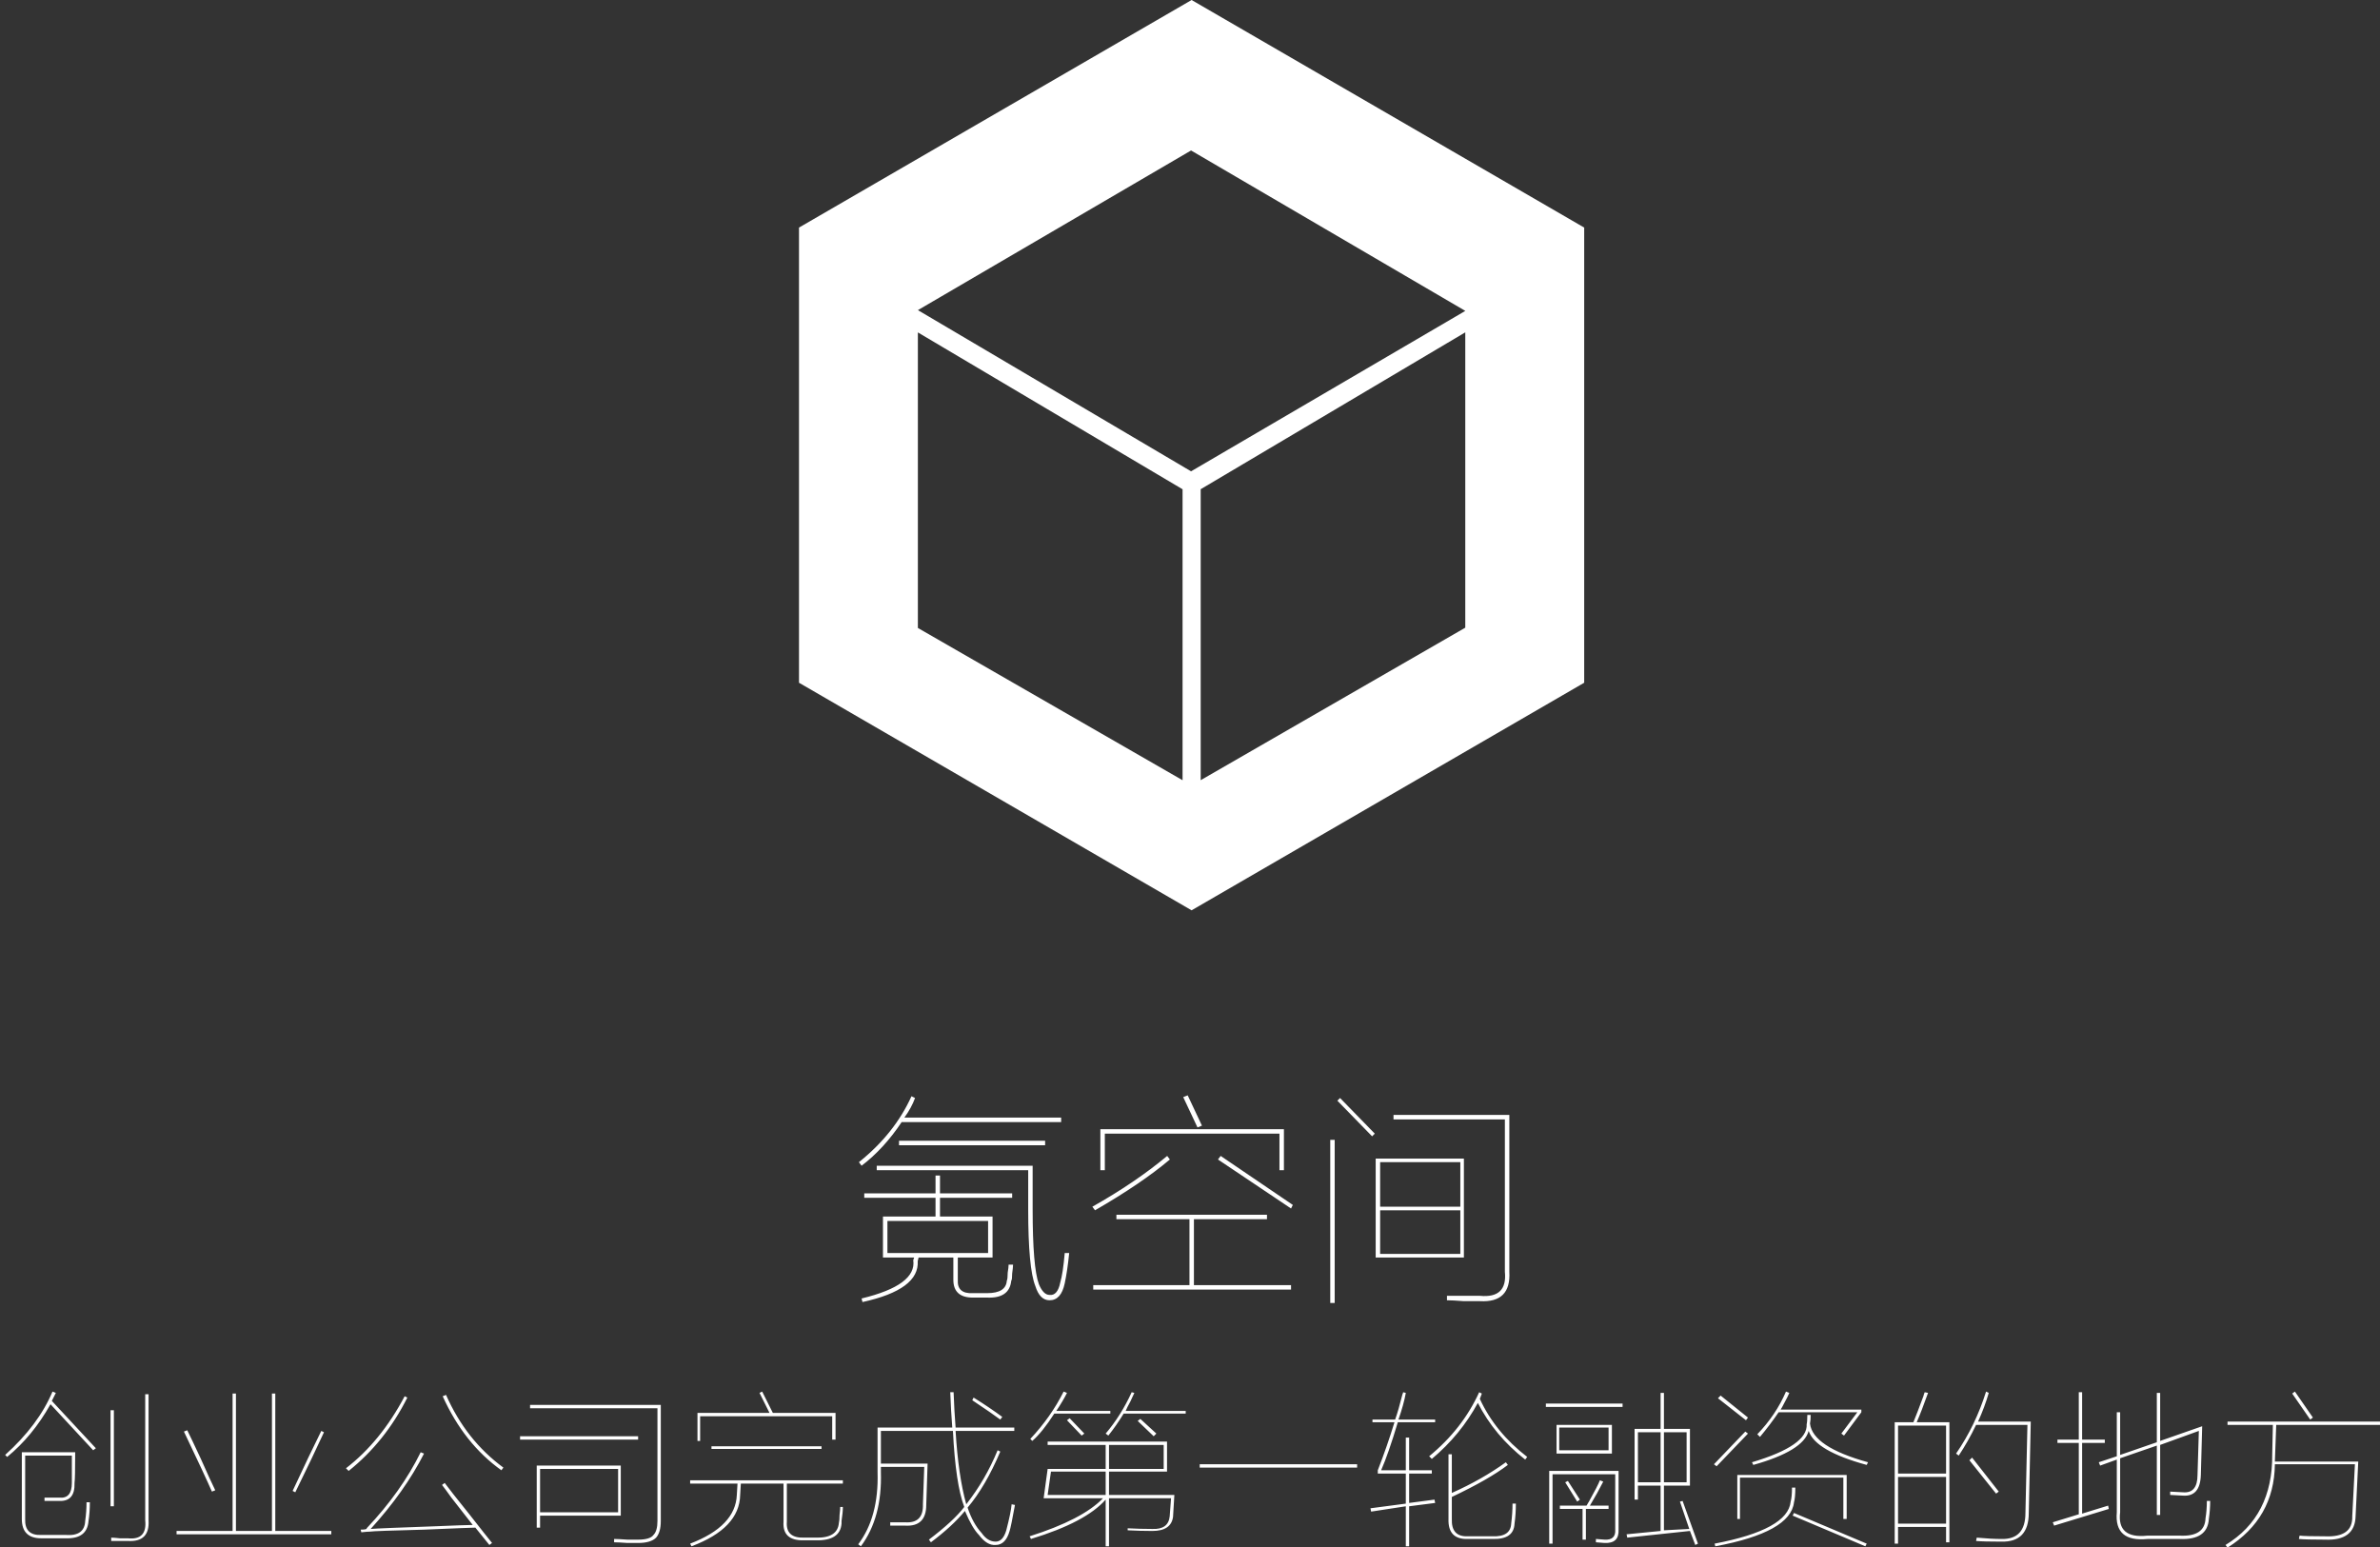 <?xml version="1.0" encoding="UTF-8" standalone="no"?>
<svg viewBox="0 0 420 273" version="1.1" xmlns="http://www.w3.org/2000/svg" xmlns:xlink="http://www.w3.org/1999/xlink" xmlns:sketch="http://www.bohemiancoding.com/sketch/ns">
    <rect x="0" y="0" width="420" height="273" fill="#333333" stroke="none"/>
    <defs></defs>
    <g id="logo" stroke="none" stroke-width="1" fill="none" fill-rule="evenodd" sketch:type="MSPage">
        <g id="headline-logo" sketch:type="MSLayerGroup" transform="translate(1, 0)" fill="#FFFFFF">
            <path d="M209.282,0 L278.564,40.161 L278.564,120.482 L209.282,160.643 L140,120.482 L140,40.161 L209.282,0 L209.282,0 Z M207.688,86.341 L207.688,137.686 L160.978,110.817 L160.978,58.661 L207.688,86.341 L207.688,86.341 Z M210.887,86.331 L210.887,137.678 L257.578,110.767 L257.578,58.65 L210.887,86.331 L210.887,86.331 Z M209.188,26.554 L257.584,54.864 L209.188,83.173 L160.983,54.729 L209.188,26.554 L209.188,26.554 Z" id="Polygon-1"></path>
                    <path d="M154.818,221.912 L154.818,214.679 L164.094,214.679 L164.094,211.377 L151.516,211.377 L151.516,210.591 L164.094,210.591 L164.094,207.446 L164.881,207.446 L164.881,210.591 L177.617,210.591 L177.617,211.377 L164.881,211.377 L164.881,214.679 L174.157,214.679 L174.157,221.912 L168.025,221.912 L168.025,225.843 C167.92,227.52 168.811,228.306 170.698,228.201 L173.214,228.201 C175.415,228.201 176.568,227.468 176.673,226 C176.778,225.79 176.83,225.319 176.83,224.585 C176.935,223.956 176.988,223.484 176.988,223.17 L177.774,223.17 C177.774,223.484 177.721,224.008 177.617,224.742 C177.617,225.476 177.564,225.895 177.459,226 C177.25,228.096 175.835,229.092 173.214,228.987 L170.698,228.987 C168.392,228.987 167.239,227.939 167.239,225.843 L167.239,221.912 L161.107,221.912 L160.95,222.541 C161.159,225.895 157.91,228.306 151.201,229.774 L151.044,229.145 C157.543,227.572 160.583,225.319 160.164,222.384 L160.321,221.912 L154.818,221.912 L154.818,221.912 Z M155.604,215.465 L155.604,221.126 L173.371,221.126 L173.371,215.465 L155.604,215.465 L155.604,215.465 Z M153.717,206.503 L153.717,205.717 L181.233,205.717 L181.233,213.421 C181.233,220.235 181.6,224.637 182.334,226.629 C182.858,227.887 183.487,228.516 184.22,228.516 C185.164,228.621 185.793,227.887 186.107,226.314 C186.422,225.266 186.684,223.537 186.893,221.126 L187.68,221.126 C187.47,223.222 187.208,225.004 186.893,226.472 C186.474,228.463 185.583,229.459 184.22,229.459 C183.067,229.459 182.229,228.621 181.705,226.943 C180.866,224.847 180.447,220.34 180.447,213.421 L180.447,206.503 L153.717,206.503 L153.717,206.503 Z M150.572,205.088 C154.765,201.734 157.857,197.855 159.849,193.453 L160.478,193.767 C160.059,194.92 159.43,196.073 158.591,197.226 L186.264,197.226 L186.264,198.012 L158.12,198.012 C156.023,201.157 153.665,203.725 151.044,205.717 L150.572,205.088 L150.572,205.088 Z M157.648,201.314 L183.434,201.314 L183.434,202.1 L157.648,202.1 L157.648,201.314 L157.648,201.314 Z M196.013,214.365 L222.585,214.365 L222.585,215.151 L209.692,215.151 L209.692,226.786 L226.831,226.786 L226.831,227.572 L191.925,227.572 L191.925,226.786 L208.906,226.786 L208.906,215.151 L196.013,215.151 L196.013,214.365 L196.013,214.365 Z M225.573,199.27 L225.573,206.503 L224.787,206.503 L224.787,200.056 L193.969,200.056 L193.969,206.503 L193.183,206.503 L193.183,199.27 L225.573,199.27 L225.573,199.27 Z M191.768,212.95 C196.799,210.119 201.202,207.132 204.975,203.987 L205.447,204.616 C202.093,207.446 197.69,210.434 192.239,213.579 L191.768,212.95 L191.768,212.95 Z M213.938,204.616 L214.409,203.987 L227.145,212.635 L226.831,213.264 L213.938,204.616 L213.938,204.616 Z M207.805,193.61 L208.592,193.295 L211.107,198.641 L210.321,198.956 L207.805,193.61 L207.805,193.61 Z M241.768,204.459 L257.334,204.459 L257.334,221.912 L241.768,221.912 L241.768,204.459 L241.768,204.459 Z M256.705,205.088 L242.554,205.088 L242.554,212.95 L256.705,212.95 L256.705,205.088 L256.705,205.088 Z M242.554,221.283 L256.705,221.283 L256.705,213.579 L242.554,213.579 L242.554,221.283 L242.554,221.283 Z M244.913,196.755 L265.353,196.755 L265.353,224.428 C265.563,228.096 263.833,229.826 260.164,229.616 L257.334,229.616 C255.971,229.512 254.976,229.459 254.347,229.459 L254.347,228.673 L260.164,228.673 C263.414,228.987 264.881,227.572 264.567,224.428 L264.567,197.541 L244.913,197.541 L244.913,196.755 L244.913,196.755 Z M233.749,201.157 L234.535,201.157 L234.535,229.931 L233.749,229.931 L233.749,201.157 L233.749,201.157 Z M235.007,194.239 L235.479,193.767 L241.611,200.056 L241.139,200.528 L235.007,194.239 L235.007,194.239 Z" id="氪空间"></path>
                    <path d="M2.852,256.281 L12.268,256.281 C12.268,259.419 12.229,261.224 12.151,261.695 C12.229,263.892 11.327,264.951 9.443,264.873 L6.854,264.873 L6.854,264.284 L9.443,264.284 C10.934,264.441 11.68,263.578 11.68,261.695 L11.68,256.869 L3.441,256.869 L3.441,268.051 C3.362,270.013 4.304,270.954 6.266,270.876 L10.62,270.876 C12.818,271.033 13.955,270.209 14.034,268.404 C14.191,267.305 14.269,266.207 14.269,265.108 L14.858,265.108 C14.858,266.285 14.779,267.384 14.622,268.404 C14.465,270.523 13.131,271.543 10.62,271.464 L6.266,271.464 C3.99,271.464 2.852,270.326 2.852,268.051 L2.852,256.281 L2.852,256.281 Z M24.627,246.041 L25.216,246.041 L25.216,268.286 C25.372,270.876 24.156,272.092 21.567,271.935 L18.624,271.935 L18.624,271.347 C18.938,271.347 19.448,271.386 20.154,271.464 L21.567,271.464 C23.842,271.7 24.862,270.64 24.627,268.286 L24.627,246.041 L24.627,246.041 Z M-0.09,256.751 C3.833,253.22 6.619,249.493 8.266,245.57 L8.855,245.805 C8.62,246.276 8.384,246.747 8.149,247.218 L15.917,255.574 L15.446,255.928 L7.913,247.806 C5.795,251.573 3.245,254.672 0.263,257.105 L-0.09,256.751 L-0.09,256.751 Z M18.507,248.865 L19.095,248.865 L19.095,265.815 L18.507,265.815 L18.507,248.865 L18.507,248.865 Z M46.99,245.923 L47.579,245.923 L47.579,270.17 L57.466,270.17 L57.466,270.758 L30.159,270.758 L30.159,270.17 L40.046,270.17 L40.046,245.923 L40.635,245.923 L40.635,270.17 L46.99,270.17 L46.99,245.923 L46.99,245.923 Z M50.639,263.107 C51.11,262.087 52.052,260.086 53.464,257.105 C54.641,254.672 55.387,253.142 55.7,252.514 L56.171,252.75 C54.837,255.653 53.15,259.184 51.11,263.343 L50.639,263.107 L50.639,263.107 Z M31.454,252.632 L32.042,252.397 L32.16,252.632 C32.552,253.417 33.298,254.986 34.396,257.34 C35.652,260.165 36.515,262.048 36.986,262.99 L36.397,263.225 C35.613,261.42 34.004,257.968 31.571,252.867 L31.454,252.632 L31.454,252.632 Z M77.004,262.048 L77.475,261.695 C78.103,262.558 79.555,264.402 81.83,267.227 C83.792,269.738 85.126,271.425 85.832,272.288 L85.361,272.641 L82.89,269.581 C82.419,269.581 79.437,269.699 73.944,269.934 C67.902,270.091 64.685,270.209 64.293,270.287 C63.979,270.287 63.469,270.326 62.763,270.405 L62.645,269.934 C63.429,269.934 63.783,269.856 63.704,269.699 C67.784,265.383 70.962,260.91 73.238,256.281 L73.827,256.516 C71.551,260.989 68.412,265.422 64.41,269.816 C65.273,269.738 69.04,269.581 75.71,269.346 C79.476,269.189 81.713,269.11 82.419,269.11 C81.556,268.012 80.3,266.403 78.652,264.284 C77.868,263.186 77.318,262.44 77.004,262.048 L77.004,262.048 Z M77.122,246.394 L77.711,246.158 C80.065,251.494 83.439,255.771 87.833,258.988 L87.48,259.459 C83.086,256.32 79.633,251.965 77.122,246.394 L77.122,246.394 Z M60.055,259.106 C64.136,255.967 67.588,251.73 70.413,246.394 L70.884,246.629 C68.294,251.808 64.842,256.124 60.526,259.576 L60.055,259.106 L60.055,259.106 Z M92.541,247.924 L115.611,247.924 L115.611,268.404 C115.611,269.738 115.336,270.719 114.787,271.347 C114.159,271.974 113.1,272.288 111.609,272.288 L109.726,272.288 C108.627,272.21 107.842,272.17 107.372,272.17 L107.372,271.582 C107.842,271.582 108.627,271.621 109.726,271.7 L111.609,271.7 C113.021,271.7 113.924,271.425 114.316,270.876 C114.787,270.405 115.022,269.581 115.022,268.404 L115.022,248.512 L92.541,248.512 L92.541,247.924 L92.541,247.924 Z M93.718,258.635 L108.549,258.635 L108.549,267.462 L94.307,267.462 L94.307,269.581 L93.718,269.581 L93.718,258.635 L93.718,258.635 Z M108.078,259.223 L94.307,259.223 L94.307,266.874 L108.078,266.874 L108.078,259.223 L108.078,259.223 Z M90.776,253.456 L111.609,253.456 L111.609,254.044 L90.776,254.044 L90.776,253.456 L90.776,253.456 Z M129.029,263.814 L129.146,261.813 L120.79,261.813 L120.79,261.224 L147.743,261.224 L147.743,261.813 L137.856,261.813 L137.856,268.522 C137.699,270.483 138.72,271.425 140.917,271.347 L142.918,271.347 C145.507,271.425 146.88,270.562 147.037,268.757 C147.116,268.443 147.155,267.972 147.155,267.345 C147.233,266.717 147.273,266.246 147.273,265.932 L147.743,265.932 C147.743,266.56 147.665,267.384 147.508,268.404 L147.508,268.875 C147.351,270.915 145.821,271.896 142.918,271.817 L140.917,271.817 C138.327,271.896 137.111,270.797 137.268,268.522 L137.268,261.813 L129.735,261.813 L129.617,263.814 C129.539,267.737 126.675,270.758 121.025,272.877 L120.79,272.406 C126.125,270.366 128.872,267.502 129.029,263.814 L129.029,263.814 Z M133.031,245.805 L133.501,245.57 L135.385,249.336 L146.449,249.336 L146.449,254.044 L145.86,254.044 L145.86,249.925 L122.555,249.925 L122.555,254.28 L122.084,254.28 L122.084,249.336 L134.796,249.336 L133.031,245.805 L133.031,245.805 Z M124.556,255.221 L143.977,255.221 L143.977,255.692 L124.556,255.692 L124.556,255.221 L124.556,255.221 Z M162.692,258.282 L162.456,265.579 C162.456,268.169 161.201,269.385 158.69,269.228 L156.1,269.228 L156.1,268.639 L158.69,268.639 C160.887,268.796 161.946,267.737 161.868,265.461 L162.103,258.87 L154.452,258.87 L154.452,259.812 C154.609,265.148 153.432,269.503 150.921,272.877 L150.451,272.524 C152.883,269.306 154.021,265.069 153.864,259.812 L153.864,251.926 L167.047,251.926 C166.89,249.964 166.772,247.885 166.693,245.687 L167.282,245.687 C167.36,247.885 167.478,249.964 167.635,251.926 L177.993,251.926 L177.993,252.514 L167.635,252.514 C167.949,257.772 168.577,262.087 169.518,265.461 C171.794,262.558 173.638,259.38 175.05,255.928 L175.521,256.163 C173.795,260.243 171.872,263.539 169.754,266.05 C170.381,267.933 171.205,269.424 172.225,270.523 C172.932,271.543 173.756,272.053 174.697,272.053 C175.56,272.053 176.188,271.386 176.58,270.052 C177.13,267.933 177.444,266.403 177.522,265.461 L178.111,265.579 C177.64,268.169 177.326,269.699 177.169,270.17 C176.698,271.817 175.874,272.641 174.697,272.641 C173.677,272.72 172.696,272.131 171.755,270.876 C170.97,270.091 170.146,268.679 169.283,266.638 C167.792,268.443 165.791,270.287 163.28,272.17 L162.927,271.7 C165.83,269.503 167.91,267.58 169.165,265.932 C168.145,263.264 167.478,258.792 167.164,252.514 L154.452,252.514 L154.452,258.282 L162.692,258.282 L162.692,258.282 Z M170.578,247.1 L170.813,246.629 C172.696,247.806 174.383,248.944 175.874,250.042 L175.521,250.513 C174.579,249.807 172.932,248.669 170.578,247.1 L170.578,247.1 Z M183.878,254.397 L204.947,254.397 L204.947,259.694 L194.707,259.694 L194.707,263.814 L206.241,263.814 L206.006,267.698 C205.771,269.346 204.554,270.17 202.357,270.17 C200.945,270.17 199.493,270.13 198.002,270.052 L198.002,269.699 C199.493,269.777 200.945,269.816 202.357,269.816 C204.24,269.895 205.26,269.149 205.417,267.58 L205.653,264.402 L194.707,264.402 L194.707,272.877 L194.118,272.877 L194.118,264.638 C191.764,267.305 187.37,269.62 180.935,271.582 L180.7,271.111 C186.899,269.149 191.215,266.913 193.647,264.402 L183.172,264.402 L183.878,259.223 L194.118,259.223 L194.118,254.986 L183.878,254.986 L183.878,254.397 L183.878,254.397 Z M204.358,254.986 L194.707,254.986 L194.707,259.223 L204.358,259.223 L204.358,254.986 L204.358,254.986 Z M184.466,259.694 L183.878,263.814 L194.118,263.814 L194.118,259.694 L184.466,259.694 L184.466,259.694 Z M180.818,253.927 C183.25,251.337 185.212,248.552 186.703,245.57 L187.291,245.805 C186.82,246.747 186.193,247.806 185.408,248.983 L194.942,248.983 L194.942,249.454 L185.055,249.454 C183.643,251.651 182.348,253.26 181.171,254.28 L180.818,253.927 L180.818,253.927 Z M194.118,252.985 C195.923,250.866 197.453,248.434 198.708,245.687 L199.179,245.805 C199.022,246.119 198.787,246.629 198.473,247.335 C198.081,248.042 197.806,248.591 197.649,248.983 L208.242,248.983 L208.242,249.454 L197.296,249.454 C196.433,250.866 195.53,252.161 194.589,253.338 L194.118,252.985 L194.118,252.985 Z M187.291,250.631 L187.762,250.278 L190.352,252.985 L189.881,253.338 L187.291,250.631 L187.291,250.631 Z M199.768,250.749 L200.239,250.396 L203.063,252.985 L202.593,253.456 L199.768,250.749 L199.768,250.749 Z M210.714,258.399 L238.492,258.399 L238.492,258.988 L210.714,258.988 L210.714,258.399 L210.714,258.399 Z M241.199,250.513 L245.201,250.513 C245.593,249.415 246.025,247.924 246.495,246.041 C246.574,245.884 246.613,245.766 246.613,245.687 L247.084,245.805 C246.849,247.139 246.417,248.708 245.789,250.513 L252.263,250.513 L252.263,250.984 L245.672,250.984 C244.573,254.672 243.592,257.497 242.729,259.459 L247.084,259.459 L247.084,253.691 L247.672,253.691 L247.672,259.459 L251.674,259.459 L251.674,260.047 L247.672,260.047 L247.672,265.226 L252.145,264.638 L252.263,265.226 L247.672,265.815 L247.672,272.877 L247.084,272.877 L247.084,265.815 L240.963,266.756 L240.846,266.168 L247.084,265.344 L247.084,260.047 L242.14,260.047 L242.14,259.459 C243.239,256.634 244.22,253.809 245.083,250.984 L241.199,250.984 L241.199,250.513 L241.199,250.513 Z M254.617,256.634 L255.205,256.634 L255.205,263.46 C258.736,261.891 261.914,260.086 264.739,258.046 L265.092,258.517 C262.817,260.243 259.521,262.127 255.205,264.167 L255.205,268.051 C255.127,270.17 256.069,271.19 258.03,271.111 L262.385,271.111 C264.504,271.19 265.602,270.444 265.681,268.875 C265.838,267.619 265.916,266.442 265.916,265.344 L266.505,265.344 C266.505,266.599 266.426,267.776 266.269,268.875 C266.191,270.758 264.896,271.66 262.385,271.582 L258.03,271.582 C255.676,271.66 254.538,270.483 254.617,268.051 L254.617,256.634 L254.617,256.634 Z M251.204,256.987 C255.127,253.77 258.069,250.003 260.031,245.687 L260.502,245.923 L260.149,246.865 C261.954,250.788 264.739,254.201 268.506,257.105 L268.153,257.575 C264.543,254.751 261.757,251.416 259.796,247.571 C257.756,251.337 255.048,254.633 251.674,257.458 L251.204,256.987 L251.204,256.987 Z M295.46,264.991 L295.93,264.873 L298.637,272.406 L298.167,272.641 L297.225,270.17 L286.161,271.347 L286.043,270.758 L292.046,270.17 L292.046,262.166 L288.044,262.166 L288.044,264.638 L287.456,264.638 L287.456,252.161 L292.046,252.161 L292.046,245.805 L292.635,245.805 L292.635,252.161 L297.225,252.161 L297.225,262.166 L292.635,262.166 L292.635,270.052 L297.107,269.816 L295.46,264.991 L295.46,264.991 Z M273.685,251.455 L283.454,251.455 L283.454,256.516 L273.685,256.516 L273.685,251.455 L273.685,251.455 Z M288.044,252.75 L288.044,261.577 L292.046,261.577 L292.046,252.75 L288.044,252.75 L288.044,252.75 Z M296.637,252.75 L292.635,252.75 L292.635,261.577 L296.637,261.577 L296.637,252.75 L296.637,252.75 Z M282.865,251.926 L274.155,251.926 L274.155,255.928 L282.865,255.928 L282.865,251.926 L282.865,251.926 Z M272.39,259.576 L284.631,259.576 L284.631,269.934 C284.709,271.582 283.885,272.367 282.159,272.288 L280.629,272.17 L280.629,271.582 L282.159,271.7 C283.493,271.778 284.121,271.19 284.042,269.934 L284.042,260.165 L272.978,260.165 L272.978,272.406 L272.39,272.406 L272.39,259.576 L272.39,259.576 Z M274.273,265.697 L278.981,265.697 C279.295,265.148 279.413,264.951 279.334,265.108 C280.433,263.147 281.1,261.852 281.335,261.224 L281.924,261.46 C281.296,262.715 280.511,264.127 279.57,265.697 L282.865,265.697 L282.865,266.285 L278.864,266.285 L278.864,271.7 L278.275,271.7 L278.275,266.285 L274.273,266.285 L274.273,265.697 L274.273,265.697 Z M271.801,247.688 L285.337,247.688 L285.337,248.277 L271.801,248.277 L271.801,247.688 L271.801,247.688 Z M275.215,261.577 L275.686,261.342 L277.804,264.638 L277.333,264.991 L275.215,261.577 L275.215,261.577 Z M305.582,260.283 L324.885,260.283 L324.885,268.051 L324.297,268.051 L324.297,260.753 L306.053,260.753 L306.053,268.051 L305.582,268.051 L305.582,260.283 L305.582,260.283 Z M309.113,253.103 C311.31,250.827 312.997,248.316 314.174,245.57 L314.763,245.805 C314.606,246.198 314.292,246.825 313.821,247.688 C313.586,248.159 313.389,248.512 313.233,248.748 L327.474,248.748 L327.474,249.219 L324.414,253.338 L323.943,252.985 L326.768,249.219 L312.879,249.219 C311.859,250.709 310.761,252.161 309.584,253.574 L309.113,253.103 L309.113,253.103 Z M308.171,258.046 C314.763,256.084 317.98,253.848 317.823,251.337 C317.901,251.023 317.941,250.474 317.941,249.689 L318.529,249.689 C318.529,250.317 318.49,250.827 318.411,251.219 C318.725,253.966 322.139,256.241 328.651,258.046 L328.416,258.517 C322.374,256.869 318.961,254.868 318.176,252.514 C317.548,254.868 314.292,256.869 308.407,258.517 L308.171,258.046 L308.171,258.046 Z M314.998,264.991 C315.155,264.441 315.233,263.617 315.233,262.519 L315.822,262.519 C315.822,263.696 315.744,264.559 315.587,265.108 C315.194,268.639 310.565,271.229 301.698,272.877 L301.58,272.406 C310.212,270.758 314.684,268.286 314.998,264.991 L314.998,264.991 Z M315.351,267.462 L315.587,266.992 L328.416,272.406 L328.181,272.877 L315.351,267.462 L315.351,267.462 Z M301.462,258.399 L306.994,252.632 L307.465,252.985 L301.933,258.752 L301.462,258.399 L301.462,258.399 Z M302.169,246.747 L302.639,246.276 L307.465,250.16 L307.112,250.631 L302.169,246.747 L302.169,246.747 Z M333.36,272.406 L333.36,250.984 L336.655,250.984 C337.048,250.042 337.636,248.512 338.421,246.394 C338.499,246.08 338.578,245.844 338.656,245.687 L339.245,245.805 C338.46,248.002 337.793,249.729 337.244,250.984 L343.011,250.984 L343.011,272.17 L342.423,272.17 L342.423,269.463 L333.948,269.463 L333.948,272.406 L333.36,272.406 L333.36,272.406 Z M333.948,251.573 L333.948,260.047 L342.423,260.047 L342.423,251.573 L333.948,251.573 L333.948,251.573 Z M333.948,260.636 L333.948,268.875 L342.423,268.875 L342.423,260.636 L333.948,260.636 L333.948,260.636 Z M344.188,256.516 C346.464,253.22 348.229,249.572 349.485,245.57 L349.956,245.805 C349.485,247.453 348.857,249.14 348.072,250.866 L357.371,250.866 L357.018,266.992 C357.018,270.444 355.409,272.131 352.192,272.053 C350.073,272.053 348.582,272.014 347.719,271.935 L347.837,271.347 C349.563,271.503 351.015,271.582 352.192,271.582 C355.017,271.66 356.429,270.13 356.429,266.992 L356.782,251.455 L347.719,251.455 C346.778,253.417 345.758,255.221 344.659,256.869 L344.188,256.516 L344.188,256.516 Z M346.542,257.693 L347.013,257.222 L351.721,263.225 L351.25,263.578 L346.542,257.693 L346.542,257.693 Z M372.554,249.219 L373.143,249.219 L373.143,256.751 L379.616,254.515 L379.616,245.805 L380.205,245.805 L380.205,254.28 L387.62,251.69 L387.385,260.283 C387.306,262.872 386.247,264.088 384.207,263.931 L381.971,263.814 L381.971,263.225 L384.207,263.343 C385.933,263.5 386.796,262.48 386.796,260.283 L387.032,252.514 L380.205,254.986 L380.205,267.345 L379.616,267.345 L379.616,255.104 L373.143,257.34 L373.143,266.874 C372.751,270.013 374.359,271.386 377.969,270.993 L383.618,270.993 C386.6,271.15 388.13,270.13 388.209,267.933 C388.366,266.992 388.444,265.971 388.444,264.873 L389.033,264.873 C389.033,265.893 388.954,266.952 388.797,268.051 C388.64,270.562 386.914,271.739 383.618,271.582 L377.969,271.582 C374.045,271.974 372.24,270.405 372.554,266.874 L372.554,257.575 L369.612,258.635 L369.376,258.046 L372.554,256.987 L372.554,249.219 L372.554,249.219 Z M362.079,254.633 L362.079,254.044 L365.845,254.044 L365.845,245.687 L366.434,245.687 L366.434,254.044 L370.436,254.044 L370.436,254.633 L366.434,254.633 L366.434,267.109 L371.024,265.697 L371.142,266.285 L361.49,269.228 L361.255,268.639 L365.845,267.227 L365.845,254.633 L362.079,254.633 L362.079,254.633 Z M392.093,250.866 L419.047,250.866 L419.047,251.455 L400.685,251.455 L400.45,257.928 L415.163,257.928 L414.692,267.58 C414.613,270.483 412.808,271.857 409.277,271.7 C407.002,271.7 405.472,271.66 404.687,271.582 L404.805,270.993 C405.511,271.072 407.002,271.111 409.277,271.111 C412.573,271.268 414.182,270.091 414.103,267.58 L414.574,258.399 L400.45,258.399 C400.371,264.755 397.586,269.659 392.093,273.112 L391.74,272.641 C397.311,269.267 400.057,263.931 399.979,256.634 L400.097,251.455 L392.093,251.455 L392.093,250.866 L392.093,250.866 Z M403.51,245.923 L403.981,245.57 L407.159,250.16 L406.688,250.513 L403.51,245.923 L403.51,245.923 Z" id="创业公司完成第一轮融资的地方"></path>
        </g>
    </g>
</svg>